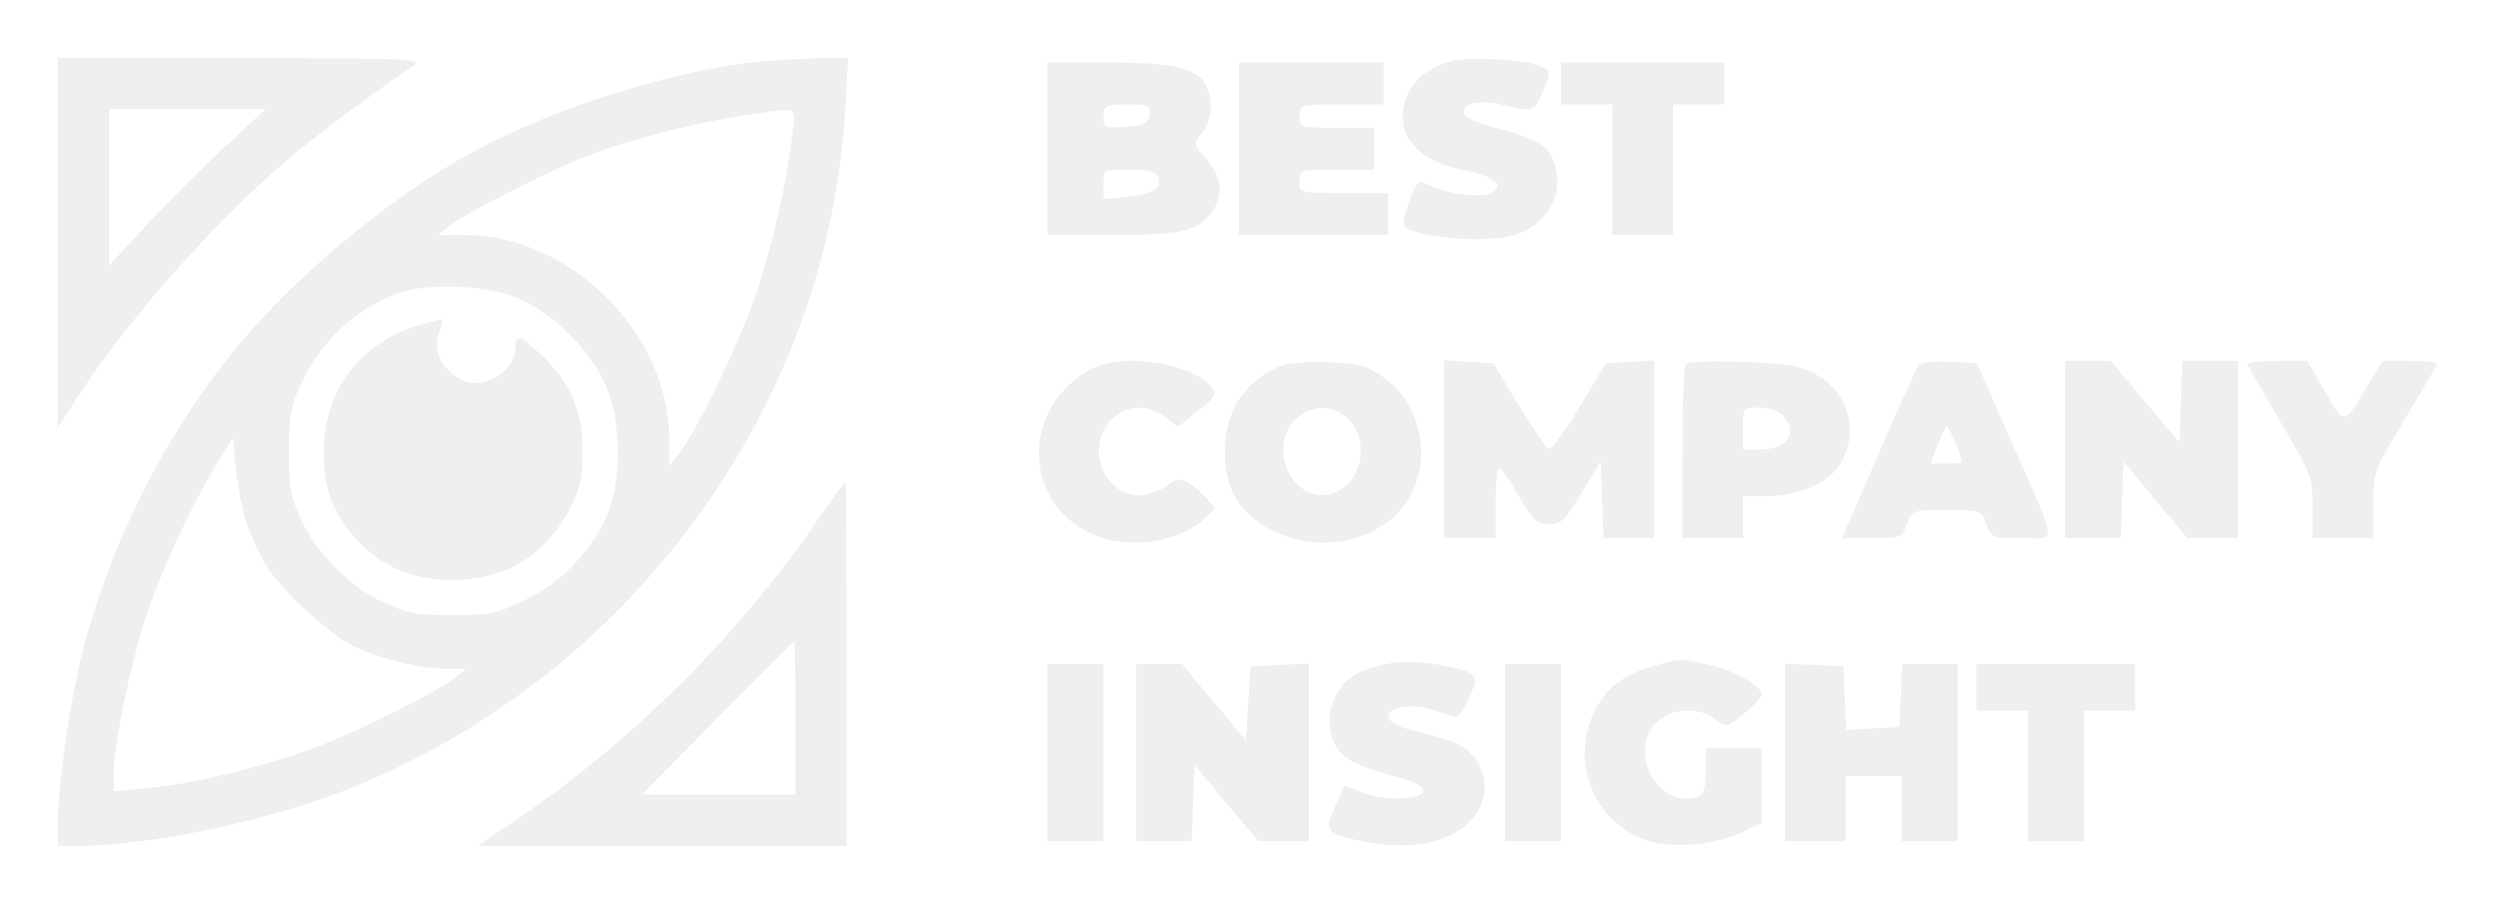 <svg width="173" height="63" viewBox="0 0 173 63" fill="none" xmlns="http://www.w3.org/2000/svg">
<g filter="url(#filter0_d_2575_484)">
<path d="M4 12.778V25.589L5.551 23.201C9.233 17.619 15.565 10.552 20.669 6.421C22.575 4.84 25.741 2.517 28.551 0.581C29.326 0.065 28.713 0.032 16.695 0.032L4 -1.14441e-05V12.778ZM15.565 6.163C14.014 7.583 11.591 10.003 10.17 11.552L7.553 14.36V8.938V3.55H12.98H18.375L15.565 6.163Z" fill="#F0EFF0"/>
<path d="M51.648 0.355C46.286 1.065 39.114 3.259 34.011 5.841C27.905 8.874 20.798 14.65 16.211 20.233C11.43 26.105 7.715 33.431 5.744 40.949C4.905 44.208 4 50.372 4 52.953V54.535H5.292C10.461 54.535 18.86 52.76 24.513 50.436C43.831 42.563 57.334 23.976 58.497 3.55L58.691 -7.62939e-06L56.3 0.032C54.976 0.065 52.908 0.226 51.648 0.355ZM54.847 5.228C54.427 8.713 53.393 13.262 52.262 16.489C51.132 19.813 48.192 25.847 46.964 27.429L46.318 28.235V26.364C46.286 19.071 39.502 12.294 32.201 12.262H30.328L31.135 11.617C32.201 10.778 37.532 8.035 40.181 6.97C43.023 5.808 47.546 4.614 51.035 4.066C55.396 3.388 55.105 3.291 54.847 5.228ZM35.561 16.522C38.178 17.49 41.085 20.426 42.087 23.072C43.056 25.686 42.959 29.752 41.86 32.011C40.665 34.399 38.759 36.335 36.369 37.496C34.43 38.465 33.946 38.561 31.297 38.561C28.809 38.561 28.131 38.432 26.548 37.69C24.19 36.593 21.961 34.366 20.863 32.011C20.12 30.43 19.991 29.752 19.991 27.267C19.991 24.815 20.12 24.073 20.83 22.588C22.252 19.555 24.578 17.393 27.55 16.296C29.456 15.586 33.397 15.715 35.561 16.522ZM17.083 32.269C17.374 33.043 17.923 34.27 18.343 35.012C19.344 36.69 22.575 39.755 24.287 40.627C26.064 41.53 28.971 42.272 30.812 42.272H32.266L31.458 42.918C30.102 43.95 25.288 46.37 22.155 47.597C18.537 48.984 13.433 50.243 10.267 50.533L7.876 50.759V49.371C7.876 47.597 8.975 42.304 10.009 38.949C11.01 35.851 13.142 31.14 14.886 28.3L16.114 26.299L16.34 28.558C16.469 29.784 16.792 31.462 17.083 32.269Z" fill="#F0EFF0"/>
<path d="M29.359 18.393C26.548 19.103 24.352 20.91 23.189 23.395C22.219 25.46 22.122 28.881 23.027 30.849C24.578 34.237 27.55 36.141 31.265 36.141C35.044 36.109 37.725 34.495 39.47 31.14C40.116 29.849 40.31 29.074 40.31 27.267C40.31 24.492 39.502 22.556 37.596 20.684C36.013 19.168 35.658 19.071 35.658 20.104C35.658 21.782 33.332 23.072 31.814 22.233C30.522 21.491 29.94 20.233 30.392 19.039C30.586 18.522 30.651 18.071 30.554 18.103C30.425 18.135 29.908 18.264 29.359 18.393Z" fill="#F0EFF0"/>
<path d="M99.394 0.613C98.619 0.968 97.843 1.646 97.552 2.227C96.196 4.808 97.649 7.002 101.138 7.745C103.496 8.229 104.207 8.809 103.173 9.358C102.463 9.745 99.911 9.39 98.651 8.713C98.166 8.454 98.005 8.616 97.552 9.842C97.23 10.649 97.068 11.423 97.165 11.585C97.746 12.52 103.4 12.908 105.209 12.133C107.179 11.294 108.148 9.455 107.631 7.519C107.276 6.163 106.339 5.55 103.593 4.873C102.172 4.518 101.364 4.13 101.3 3.808C101.171 3.13 102.398 2.872 103.981 3.259C106.081 3.775 106.145 3.775 106.759 2.356C107.341 0.968 107.341 0.968 106.63 0.581C106.242 0.387 104.756 0.161 103.335 0.097C101.268 -2.86102e-06 100.492 0.097 99.394 0.613Z" fill="#F0EFF0"/>
<path d="M72.485 6.292V12.262H77.007C81.885 12.262 82.919 12.004 83.92 10.584C84.695 9.487 84.534 8.229 83.5 7.035C82.564 5.97 82.564 5.97 83.177 5.195C83.856 4.356 83.985 2.872 83.436 1.872C82.79 0.71 81.207 0.323 76.684 0.323H72.485V6.292ZM79.527 3.937C79.43 4.582 79.204 4.679 77.912 4.776C76.426 4.873 76.361 4.84 76.361 4.066C76.361 3.291 76.458 3.227 78.009 3.227C79.527 3.227 79.624 3.291 79.527 3.937ZM80.141 8.261C80.431 9.035 79.785 9.423 78.009 9.616L76.361 9.777V8.745C76.361 7.745 76.361 7.745 78.138 7.745C79.462 7.745 79.979 7.874 80.141 8.261Z" fill="#F0EFF0"/>
<path d="M85.729 6.292V12.262H90.898H96.067V10.81V9.358H92.998C89.929 9.358 89.929 9.358 89.929 8.551C89.929 7.745 89.961 7.745 92.513 7.745H95.097V6.292V4.84H92.513C89.961 4.84 89.929 4.84 89.929 4.034C89.929 3.227 89.961 3.227 92.836 3.227H95.743V1.775V0.323H90.736H85.729V6.292Z" fill="#F0EFF0"/>
<path d="M108.019 1.775V3.227H109.796H111.572V7.745V12.262H113.672H115.772V7.745V3.227H117.549H119.325V1.775V0.323H113.672H108.019V1.775Z" fill="#F0EFF0"/>
<path d="M75.553 21.523C70.675 24.073 70.675 30.752 75.553 32.947C77.976 34.076 81.562 33.56 83.371 31.882L84.114 31.172L83.403 30.397C82.208 29.139 81.562 28.913 80.884 29.526C80.593 29.817 79.785 30.107 79.171 30.236C76.942 30.591 75.263 27.848 76.426 25.718C77.266 24.105 79.204 23.718 80.657 24.879L81.53 25.525L82.822 24.492C84.308 23.298 84.34 23.201 83.532 22.491C81.885 21.007 77.524 20.459 75.553 21.523Z" fill="#F0EFF0"/>
<path d="M88.669 21.297C86.085 22.395 84.76 24.428 84.76 27.299C84.76 29.881 85.794 31.591 88.055 32.721C91.027 34.205 94.677 33.657 96.777 31.43C99.265 28.752 98.716 24.169 95.679 22.072C94.548 21.265 93.999 21.136 91.899 21.072C90.543 21.007 89.089 21.136 88.669 21.297ZM93.321 25.008C94.904 26.557 94.161 29.655 92.093 30.171C89.315 30.881 87.538 26.654 89.864 24.847C90.963 23.976 92.352 24.04 93.321 25.008Z" fill="#F0EFF0"/>
<path d="M99.943 27.074V33.237H101.72H103.496V30.817C103.496 29.494 103.593 28.397 103.755 28.397C103.884 28.397 104.498 29.268 105.112 30.333C106.081 32.011 106.371 32.269 107.211 32.269C108.051 32.269 108.342 32.011 109.473 30.075L110.765 27.913L110.862 30.559L110.959 33.237H112.703H114.48V27.074V20.942L112.8 21.039L111.12 21.136L109.311 24.169C108.31 25.815 107.341 27.138 107.179 27.074C107.018 27.009 106.081 25.654 105.112 24.073L103.335 21.136L101.623 21.039L99.943 20.942V27.074Z" fill="#F0EFF0"/>
<path d="M116.677 21.168C116.515 21.297 116.418 24.073 116.418 27.332V33.237H118.518H120.618V31.785V30.333H122.33C124.333 30.333 126.497 29.429 127.24 28.268C128.694 26.073 128.015 23.234 125.722 21.943C124.623 21.33 123.783 21.168 120.65 21.039C118.582 20.975 116.806 21.007 116.677 21.168ZM123.331 24.718C124.494 25.847 123.719 27.106 121.845 27.106H120.618V25.654C120.618 24.202 120.618 24.202 121.716 24.202C122.33 24.202 123.073 24.428 123.331 24.718Z" fill="#F0EFF0"/>
<path d="M132.732 21.297C132.635 21.459 131.375 24.234 129.986 27.429L127.466 33.237H129.534C131.569 33.237 131.633 33.205 131.956 32.269C132.312 31.301 132.344 31.301 134.702 31.301C137.093 31.301 137.125 31.301 137.448 32.269C137.803 33.205 137.868 33.237 139.903 33.237C142.391 33.237 142.455 33.979 139.192 26.557L136.802 21.136L134.896 21.039C133.798 20.975 132.861 21.104 132.732 21.297ZM135.316 26.654C135.93 28.171 135.962 28.074 134.702 28.074H133.604L134.088 26.783C134.379 26.073 134.67 25.492 134.702 25.492C134.767 25.492 135.058 26.009 135.316 26.654Z" fill="#F0EFF0"/>
<path d="M142.907 27.106V33.237H144.846H146.752L146.848 30.591L146.945 27.945L149.142 30.591L151.371 33.237H153.115H154.86V27.106V20.975H152.922H151.016L150.919 23.782L150.822 26.622L148.431 23.782L146.073 20.975H144.49H142.907V27.106Z" fill="#F0EFF0"/>
<path d="M155.506 21.168C155.506 21.265 156.54 23.04 157.767 25.137C159.964 28.816 160.029 28.977 160.029 31.075V33.237H162.128H164.228V30.946C164.228 28.687 164.26 28.59 166.392 25.041C167.555 23.072 168.589 21.362 168.654 21.201C168.718 21.072 167.911 20.975 166.812 20.975H164.874L163.97 22.459C162.193 25.492 162.29 25.492 160.901 23.105L159.673 20.975H157.606C156.443 20.975 155.506 21.072 155.506 21.168Z" fill="#F0EFF0"/>
<path d="M56.559 32.011C51.164 39.917 43.734 47.306 35.723 52.727L33.041 54.535H45.834H58.594V41.95C58.594 35.012 58.562 29.365 58.497 29.365C58.432 29.365 57.56 30.559 56.559 32.011ZM55.04 45.66V50.985H49.743H44.412L49.646 45.693C52.521 42.789 54.911 40.401 54.976 40.368C55.008 40.336 55.04 42.724 55.04 45.66Z" fill="#F0EFF0"/>
<path d="M95.776 41.982C93.87 42.369 92.868 43.079 92.287 44.467C91.673 45.983 92.028 47.629 93.191 48.468C93.644 48.823 95.033 49.339 96.26 49.662C97.714 50.017 98.489 50.372 98.489 50.694C98.489 51.372 95.776 51.469 94.257 50.824C93.611 50.565 93.03 50.372 92.998 50.404C92.998 50.469 92.674 51.114 92.352 51.888C91.641 53.534 91.77 53.663 94.225 54.212C97.876 54.986 100.944 54.212 102.204 52.211C103.044 50.92 102.883 49.307 101.817 48.178C101.138 47.468 100.557 47.242 97.456 46.467C96.067 46.112 95.614 45.402 96.583 45.047C97.359 44.757 98.36 44.822 99.717 45.306C100.88 45.725 100.944 45.725 101.364 44.886C102.366 42.918 102.333 42.66 101.009 42.304C98.909 41.788 97.262 41.659 95.776 41.982Z" fill="#F0EFF0"/>
<path d="M114.448 42.079C112.412 42.627 111.088 43.628 110.313 45.273C108.568 48.887 110.474 53.211 114.254 54.244C115.998 54.728 118.97 54.405 120.618 53.566L121.91 52.921V50.34V47.758H119.972H118.033V49.339C118.033 50.63 117.904 50.985 117.42 51.146C114.738 51.985 112.574 48.016 114.641 45.983C115.61 44.983 117.613 44.886 118.712 45.79C119.455 46.37 119.487 46.37 120.682 45.37C121.361 44.822 121.91 44.208 121.91 44.047C121.91 43.434 119.778 42.272 118.066 41.95C116.03 41.562 116.321 41.562 114.448 42.079Z" fill="#F0EFF0"/>
<path d="M72.485 48.081V54.212H74.423H76.361V48.081V41.95H74.423H72.485V48.081Z" fill="#F0EFF0"/>
<path d="M78.622 48.081V54.212H80.561H82.466L82.563 51.566L82.66 48.92L84.857 51.566L87.086 54.212H88.83H90.575V48.081V41.917L88.572 42.014L86.537 42.111L86.375 44.692L86.214 47.242L84.017 44.596L81.788 41.95H80.205H78.622V48.081Z" fill="#F0EFF0"/>
<path d="M104.143 48.081V54.212H106.081H108.019V48.081V41.95H106.081H104.143V48.081Z" fill="#F0EFF0"/>
<path d="M123.525 48.081V54.212H125.625H127.724V51.953V49.694H129.663H131.601V51.953V54.212H133.539H135.477V48.081V41.95H133.539H131.633L131.536 44.112L131.439 46.306L129.598 46.403L127.757 46.499L127.66 44.305L127.563 42.111L125.56 42.014L123.525 41.917V48.081Z" fill="#F0EFF0"/>
<path d="M136.77 43.563V45.176H138.546H140.323V49.694V54.212H142.261H144.2V49.694V45.176H145.976H147.753V43.563V41.95H142.261H136.77V43.563Z" fill="#F0EFF0"/>
</g>
<defs>
<filter id="filter0_d_2575_484" x="0" y="-1.52588e-05" width="172.657" height="62.535" filterUnits="userSpaceOnUse" color-interpolation-filters="sRGB">
<feFlood flood-opacity="0" result="BackgroundImageFix"/>
<feColorMatrix in="SourceAlpha" type="matrix" values="0 0 0 0 0 0 0 0 0 0 0 0 0 0 0 0 0 0 127 0" result="hardAlpha"/>
<feOffset dy="4"/>
<feGaussianBlur stdDeviation="2"/>
<feComposite in2="hardAlpha" operator="out"/>
<feColorMatrix type="matrix" values="0 0 0 0 0 0 0 0 0 0 0 0 0 0 0 0 0 0 0.15 0"/>
<feBlend mode="normal" in2="BackgroundImageFix" result="effect1_dropShadow_2575_484"/>
<feBlend mode="normal" in="SourceGraphic" in2="effect1_dropShadow_2575_484" result="shape"/>
</filter>
</defs>
</svg>
